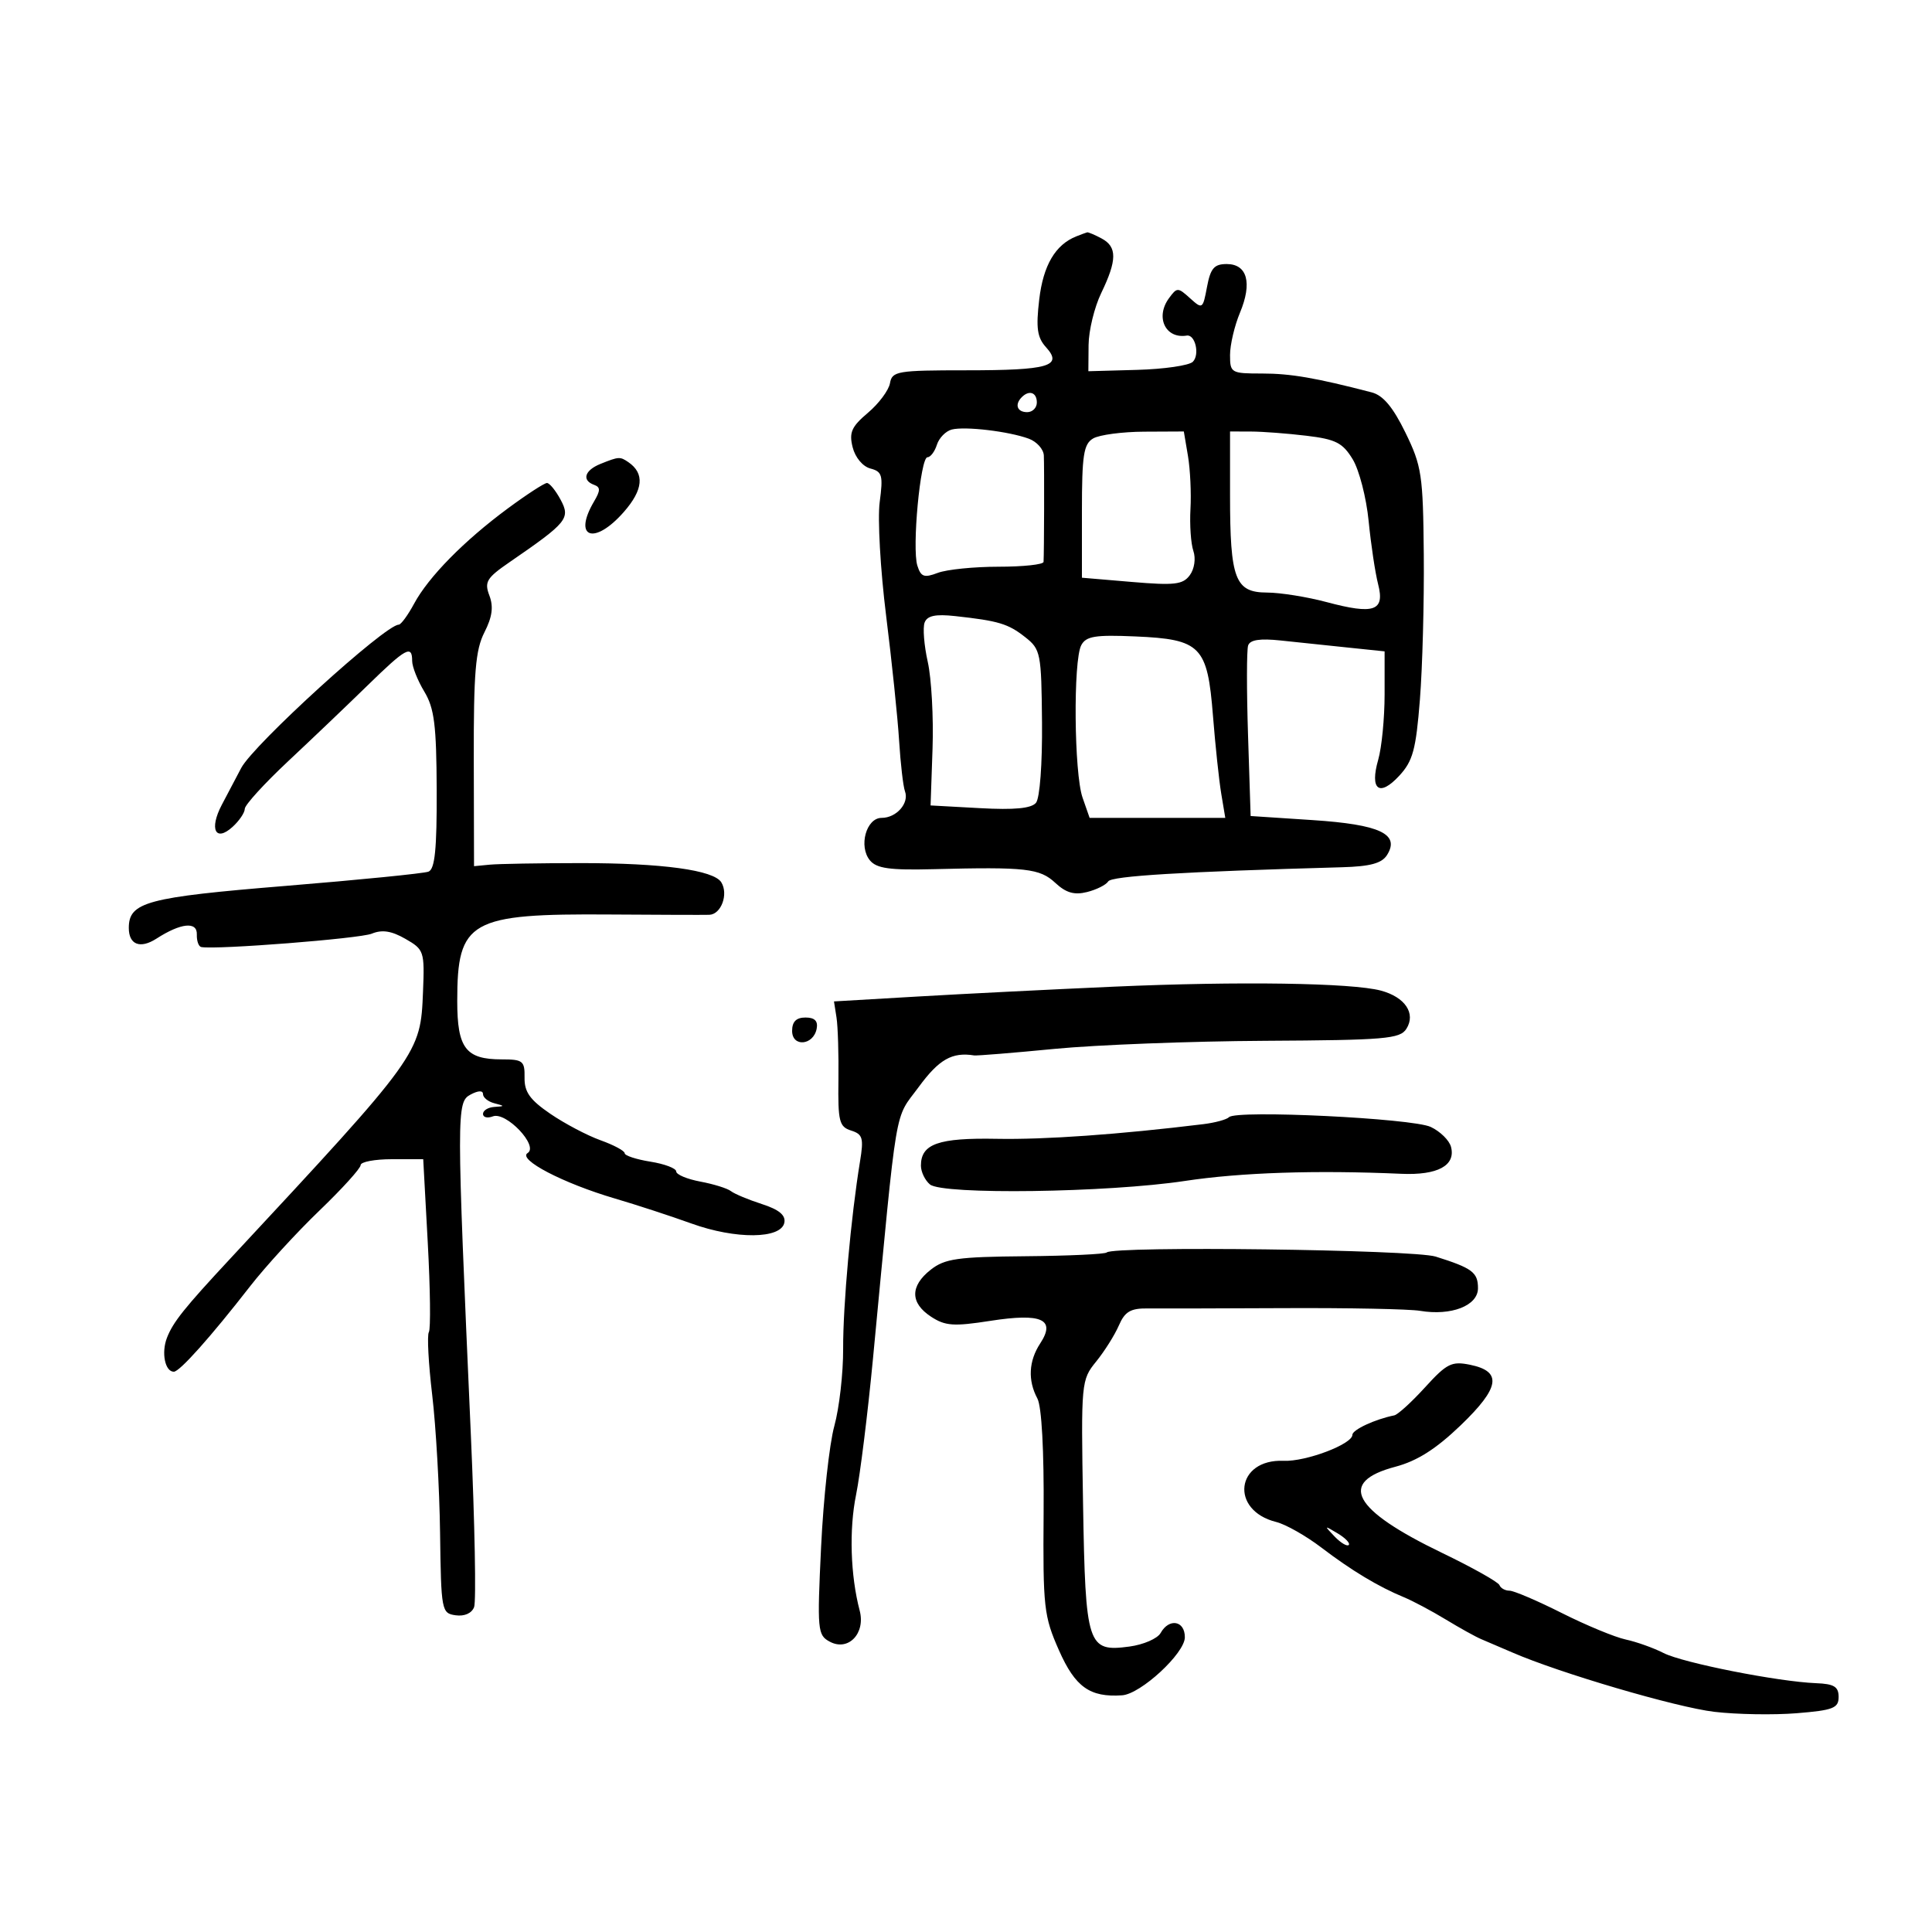 <svg xmlns="http://www.w3.org/2000/svg" width="300" height="300" viewBox="0 0 300 300" version="1.1">
	<path d="M 167.125 36.704 C 163.874 37.995, 161.994 41.197, 161.370 46.507 C 160.849 50.946, 161.056 52.405, 162.425 53.918 C 165.086 56.857, 162.860 57.500, 150.023 57.500 C 139.329 57.500, 138.522 57.636, 138.196 59.500 C 138.004 60.600, 136.465 62.668, 134.776 64.095 C 132.222 66.252, 131.822 67.154, 132.398 69.450 C 132.796 71.037, 133.969 72.441, 135.155 72.751 C 136.990 73.231, 137.150 73.811, 136.598 77.970 C 136.257 80.544, 136.705 88.466, 137.593 95.575 C 138.482 102.684, 139.391 111.425, 139.612 115 C 139.834 118.575, 140.245 122.120, 140.525 122.877 C 141.207 124.719, 139.200 127, 136.897 127 C 134.502 127, 133.287 131.436, 135.087 133.605 C 136.124 134.854, 138.187 135.139, 144.949 134.966 C 159.310 134.600, 161.452 134.841, 163.870 137.094 C 165.532 138.642, 166.816 139.012, 168.799 138.514 C 170.273 138.144, 171.752 137.402, 172.084 136.864 C 172.603 136.025, 183.530 135.363, 208.393 134.665 C 212.770 134.543, 214.567 134.055, 215.376 132.769 C 217.428 129.509, 214.273 128.030, 203.800 127.342 L 194.198 126.711 193.793 114.106 C 193.570 107.173, 193.577 100.929, 193.808 100.231 C 194.101 99.348, 195.642 99.112, 198.864 99.455 C 201.414 99.727, 206.088 100.218, 209.250 100.546 L 215 101.144 215 107.829 C 215 111.505, 214.554 116.067, 214.010 117.966 C 212.668 122.643, 214.174 123.804, 217.262 120.473 C 219.391 118.177, 219.866 116.433, 220.482 108.640 C 220.879 103.613, 221.151 93.485, 221.085 86.134 C 220.973 73.734, 220.767 72.363, 218.232 67.173 C 216.301 63.218, 214.767 61.388, 213 60.929 C 204.320 58.674, 200.403 58, 195.986 58 C 191.160 58, 191 57.908, 191 55.122 C 191 53.539, 191.695 50.581, 192.544 48.549 C 194.476 43.926, 193.675 41, 190.478 41 C 188.535 41, 187.967 41.661, 187.425 44.546 C 186.777 48.003, 186.710 48.047, 184.790 46.310 C 182.899 44.599, 182.766 44.599, 181.515 46.310 C 179.357 49.261, 180.973 52.652, 184.278 52.109 C 185.592 51.893, 186.329 55.071, 185.223 56.177 C 184.649 56.751, 180.764 57.316, 176.590 57.433 L 169 57.644 169.034 53.572 C 169.053 51.333, 169.937 47.700, 171 45.500 C 173.465 40.397, 173.481 38.328, 171.066 37.035 C 170.002 36.466, 168.989 36.036, 168.816 36.079 C 168.642 36.122, 167.881 36.404, 167.125 36.704 M 158.667 61.667 C 157.516 62.817, 157.938 64, 159.500 64 C 160.325 64, 161 63.325, 161 62.500 C 161 60.938, 159.817 60.516, 158.667 61.667 M 147.797 66.696 C 146.860 66.934, 145.818 68, 145.480 69.064 C 145.142 70.129, 144.484 71, 144.018 71 C 142.912 71, 141.592 85.139, 142.447 87.833 C 143.003 89.586, 143.499 89.761, 145.618 88.955 C 147 88.430, 151.251 88, 155.065 88 C 158.879 88, 162.019 87.662, 162.043 87.250 C 162.133 85.687, 162.167 72.422, 162.086 70.725 C 162.039 69.749, 160.988 68.577, 159.750 68.120 C 156.661 66.981, 149.864 66.171, 147.797 66.696 M 169.750 68.080 C 168.263 68.946, 168 70.645, 168 79.403 L 168 89.707 175.750 90.364 C 182.390 90.928, 183.680 90.777, 184.755 89.313 C 185.472 88.336, 185.708 86.726, 185.306 85.552 C 184.920 84.424, 184.717 81.496, 184.855 79.047 C 184.994 76.598, 184.819 72.886, 184.466 70.797 L 183.824 67 177.662 67.030 C 174.273 67.047, 170.713 67.519, 169.750 68.080 M 191 76.935 C 191 89.925, 191.787 91.996, 196.725 92.012 C 198.801 92.018, 202.975 92.685, 206 93.494 C 213.381 95.466, 215.063 94.880, 213.993 90.712 C 213.540 88.945, 212.878 84.536, 212.522 80.912 C 212.167 77.289, 211.052 72.970, 210.045 71.314 C 208.489 68.756, 207.410 68.207, 202.857 67.661 C 199.911 67.307, 196.037 67.013, 194.250 67.009 L 191 67 191 76.935 M 93.250 72.031 C 90.777 73.025, 90.299 74.580, 92.250 75.286 C 93.250 75.648, 93.250 76.162, 92.250 77.856 C 88.895 83.538, 92.266 84.739, 96.865 79.501 C 99.889 76.057, 100.122 73.511, 97.573 71.765 C 96.275 70.877, 96.095 70.888, 93.250 72.031 M 78.850 78.952 C 72.063 83.966, 66.542 89.578, 64.298 93.745 C 63.334 95.535, 62.259 97, 61.910 97 C 59.822 97, 39.398 115.583, 37.456 119.250 C 36.655 120.763, 35.295 123.344, 34.433 124.987 C 32.458 128.753, 33.456 130.802, 36.099 128.410 C 37.145 127.464, 38.004 126.197, 38.009 125.595 C 38.014 124.993, 41.052 121.660, 44.759 118.188 C 48.467 114.716, 54.007 109.429, 57.071 106.438 C 63.042 100.610, 64 100.084, 64 102.632 C 64 103.530, 64.847 105.667, 65.882 107.382 C 67.443 109.968, 67.772 112.579, 67.809 122.671 C 67.843 131.865, 67.531 134.966, 66.533 135.349 C 65.807 135.628, 55.827 136.623, 44.356 137.562 C 22.777 139.327, 20 140.072, 20 144.096 C 20 146.696, 21.769 147.378, 24.294 145.751 C 28.080 143.311, 30.637 143.046, 30.564 145.101 C 30.529 146.101, 30.840 146.981, 31.256 147.057 C 33.619 147.492, 55.859 145.747, 57.726 144.980 C 59.331 144.320, 60.787 144.544, 62.949 145.783 C 65.848 147.443, 65.939 147.714, 65.685 154 C 65.296 163.663, 65.241 163.739, 35.772 195.418 C 28.602 203.125, 26.868 205.295, 25.922 207.741 C 25.028 210.057, 25.625 213, 26.991 213 C 27.897 213, 32.696 207.625, 38.848 199.717 C 41.240 196.643, 46.077 191.362, 49.598 187.981 C 53.119 184.600, 56 181.421, 56 180.917 C 56 180.413, 58.187 180, 60.859 180 L 65.718 180 66.424 192.990 C 66.813 200.135, 66.889 206.371, 66.594 206.848 C 66.299 207.325, 66.532 211.717, 67.112 216.608 C 67.692 221.499, 68.241 231.125, 68.333 238 C 68.495 250.151, 68.563 250.509, 70.754 250.820 C 72.117 251.014, 73.250 250.511, 73.619 249.550 C 73.955 248.676, 73.726 236.607, 73.111 222.730 C 70.881 172.443, 70.880 171.135, 73.064 169.966 C 74.252 169.330, 75 169.301, 75 169.891 C 75 170.421, 75.787 171.059, 76.750 171.311 C 78.417 171.746, 78.417 171.774, 76.750 171.884 C 75.787 171.948, 75 172.436, 75 172.969 C 75 173.501, 75.687 173.674, 76.527 173.351 C 78.575 172.565, 83.692 177.954, 81.931 179.043 C 80.328 180.033, 87.461 183.747, 95.500 186.109 C 98.800 187.078, 104.140 188.823, 107.368 189.987 C 114.255 192.471, 121.312 192.402, 121.796 189.846 C 122.015 188.692, 120.958 187.820, 118.305 186.965 C 116.212 186.291, 114.050 185.388, 113.500 184.959 C 112.950 184.530, 110.813 183.864, 108.750 183.478 C 106.688 183.093, 105 182.383, 105 181.901 C 105 181.418, 103.200 180.736, 101 180.384 C 98.800 180.032, 97 179.442, 97 179.073 C 97 178.704, 95.313 177.798, 93.250 177.059 C 91.188 176.321, 87.679 174.472, 85.453 172.950 C 82.287 170.786, 81.417 169.566, 81.453 167.342 C 81.496 164.738, 81.199 164.500, 77.905 164.500 C 72.321 164.500, 71 162.767, 71 155.443 C 71 142.932, 72.915 141.849, 94.780 142.003 C 102.326 142.056, 109.235 142.077, 110.133 142.050 C 111.978 141.994, 113.143 138.850, 112.003 137.005 C 110.830 135.107, 102.813 134.013, 90.126 134.022 C 83.732 134.026, 77.399 134.135, 76.053 134.265 L 73.607 134.500 73.569 118 C 73.539 104.443, 73.833 100.910, 75.219 98.191 C 76.438 95.800, 76.652 94.215, 75.992 92.478 C 75.186 90.359, 75.558 89.744, 79.132 87.287 C 88.091 81.128, 88.605 80.500, 87.057 77.607 C 86.290 76.173, 85.333 75, 84.931 75 C 84.530 75, 81.793 76.778, 78.850 78.952 M 143.576 96.663 C 143.269 97.463, 143.488 100.215, 144.063 102.780 C 144.637 105.344, 144.971 111.409, 144.804 116.256 L 144.500 125.069 152.165 125.489 C 157.521 125.783, 160.142 125.533, 160.867 124.660 C 161.462 123.943, 161.861 118.616, 161.803 112.161 C 161.706 101.392, 161.594 100.826, 159.188 98.934 C 156.535 96.847, 155.066 96.405, 148.317 95.666 C 145.264 95.332, 143.983 95.601, 143.576 96.663 M 167.899 100.184 C 166.631 102.560, 166.779 120.067, 168.098 123.851 L 169.196 127 179.729 127 L 190.262 127 189.635 123.250 C 189.291 121.188, 188.712 115.740, 188.349 111.144 C 187.493 100.306, 186.476 99.267, 176.291 98.825 C 170.072 98.555, 168.644 98.786, 167.899 100.184 M 173 153.207 C 163.375 153.632, 149.650 154.322, 142.500 154.740 L 129.500 155.500 129.893 158 C 130.109 159.375, 130.243 163.739, 130.191 167.698 C 130.106 174.135, 130.314 174.965, 132.159 175.551 C 133.966 176.124, 134.138 176.722, 133.542 180.353 C 132.141 188.888, 130.894 202.729, 130.923 209.427 C 130.940 213.237, 130.323 218.637, 129.554 221.427 C 128.785 224.217, 127.861 232.653, 127.501 240.174 C 126.879 253.191, 126.943 253.899, 128.854 254.922 C 131.724 256.458, 134.425 253.644, 133.491 250.092 C 132.054 244.630, 131.832 237.496, 132.931 232.107 C 133.559 229.023, 134.739 219.525, 135.552 211 C 139.434 170.297, 138.804 174.035, 142.663 168.778 C 145.806 164.496, 147.841 163.337, 151.260 163.885 C 151.677 163.952, 157.302 163.495, 163.760 162.869 C 170.217 162.243, 184.901 161.680, 196.391 161.616 C 215.124 161.512, 217.396 161.319, 218.386 159.750 C 219.886 157.371, 218.186 154.828, 214.423 153.821 C 209.916 152.615, 192.314 152.354, 173 153.207 M 123 160.073 C 123 162.636, 126.310 162.345, 126.812 159.739 C 127.043 158.539, 126.504 158, 125.073 158 C 123.642 158, 123 158.642, 123 160.073 M 190.841 173.473 C 190.478 173.846, 188.678 174.335, 186.841 174.560 C 173.766 176.158, 162.251 176.975, 154.801 176.835 C 145.704 176.664, 143 177.618, 143 181 C 143 181.965, 143.632 183.280, 144.405 183.921 C 146.365 185.548, 171.964 185.195, 184 183.375 C 192.676 182.063, 204.311 181.680, 217.601 182.267 C 223.240 182.517, 226.070 180.982, 225.312 178.085 C 225.047 177.072, 223.631 175.680, 222.165 174.991 C 219.297 173.643, 191.963 172.319, 190.841 173.473 M 171.852 194.481 C 171.588 194.745, 165.899 195.010, 159.210 195.068 C 148.691 195.160, 146.707 195.443, 144.524 197.160 C 141.298 199.698, 141.313 202.320, 144.568 204.453 C 146.770 205.896, 148.079 205.988, 153.759 205.104 C 161.771 203.857, 163.981 204.854, 161.523 208.606 C 159.730 211.342, 159.577 214.341, 161.086 217.161 C 161.751 218.404, 162.126 225.273, 162.052 234.894 C 161.940 249.627, 162.087 250.949, 164.442 256.274 C 166.962 261.970, 169.239 263.591, 174.243 263.246 C 177.135 263.046, 183.962 256.740, 183.982 254.250 C 184.003 251.650, 181.543 251.207, 180.219 253.572 C 179.735 254.437, 177.557 255.384, 175.378 255.676 C 168.857 256.551, 168.549 255.603, 168.176 233.514 C 167.856 214.606, 167.885 214.288, 170.215 211.415 C 171.514 209.812, 173.099 207.293, 173.737 205.817 C 174.665 203.668, 175.552 203.142, 178.198 203.173 C 180.014 203.194, 189.600 203.173, 199.500 203.126 C 209.400 203.079, 218.850 203.267, 220.500 203.544 C 225.363 204.358, 229.500 202.746, 229.500 200.037 C 229.500 197.573, 228.609 196.907, 222.929 195.122 C 219.446 194.028, 172.890 193.443, 171.852 194.481 M 221.283 215.423 C 219.202 217.709, 217.050 219.669, 216.500 219.779 C 213.529 220.373, 210 222.011, 210 222.796 C 210 224.248, 202.777 226.982, 199.329 226.835 C 191.893 226.518, 190.919 234.528, 198.173 236.334 C 199.643 236.700, 202.793 238.484, 205.173 240.299 C 209.843 243.859, 214.038 246.384, 218 248.017 C 219.375 248.584, 222.300 250.140, 224.500 251.476 C 226.700 252.812, 229.175 254.184, 230 254.525 C 230.825 254.867, 232.992 255.795, 234.816 256.588 C 242.187 259.794, 260.271 265.109, 266.194 265.810 C 269.662 266.221, 275.425 266.319, 279 266.028 C 284.657 265.569, 285.500 265.241, 285.500 263.500 C 285.500 261.907, 284.788 261.472, 282 261.364 C 276.104 261.134, 261.307 258.209, 258.321 256.683 C 256.770 255.890, 254.122 254.944, 252.438 254.582 C 250.754 254.220, 246.280 252.366, 242.495 250.462 C 238.711 248.558, 235.064 247, 234.391 247 C 233.717 247, 233.017 246.610, 232.833 246.133 C 232.650 245.656, 228.640 243.405, 223.922 241.131 C 209.992 234.415, 207.675 230.137, 216.675 227.755 C 220.047 226.862, 222.969 225.009, 226.798 221.335 C 232.908 215.471, 233.304 212.951, 228.277 211.923 C 225.414 211.337, 224.655 211.717, 221.283 215.423 M 207.226 238.579 C 208.176 239.570, 209.168 240.166, 209.431 239.903 C 209.694 239.640, 208.917 238.829, 207.705 238.100 C 205.598 236.835, 205.577 236.857, 207.226 238.579" stroke="none" fill="black" fill-rule="evenodd"/>
</svg>